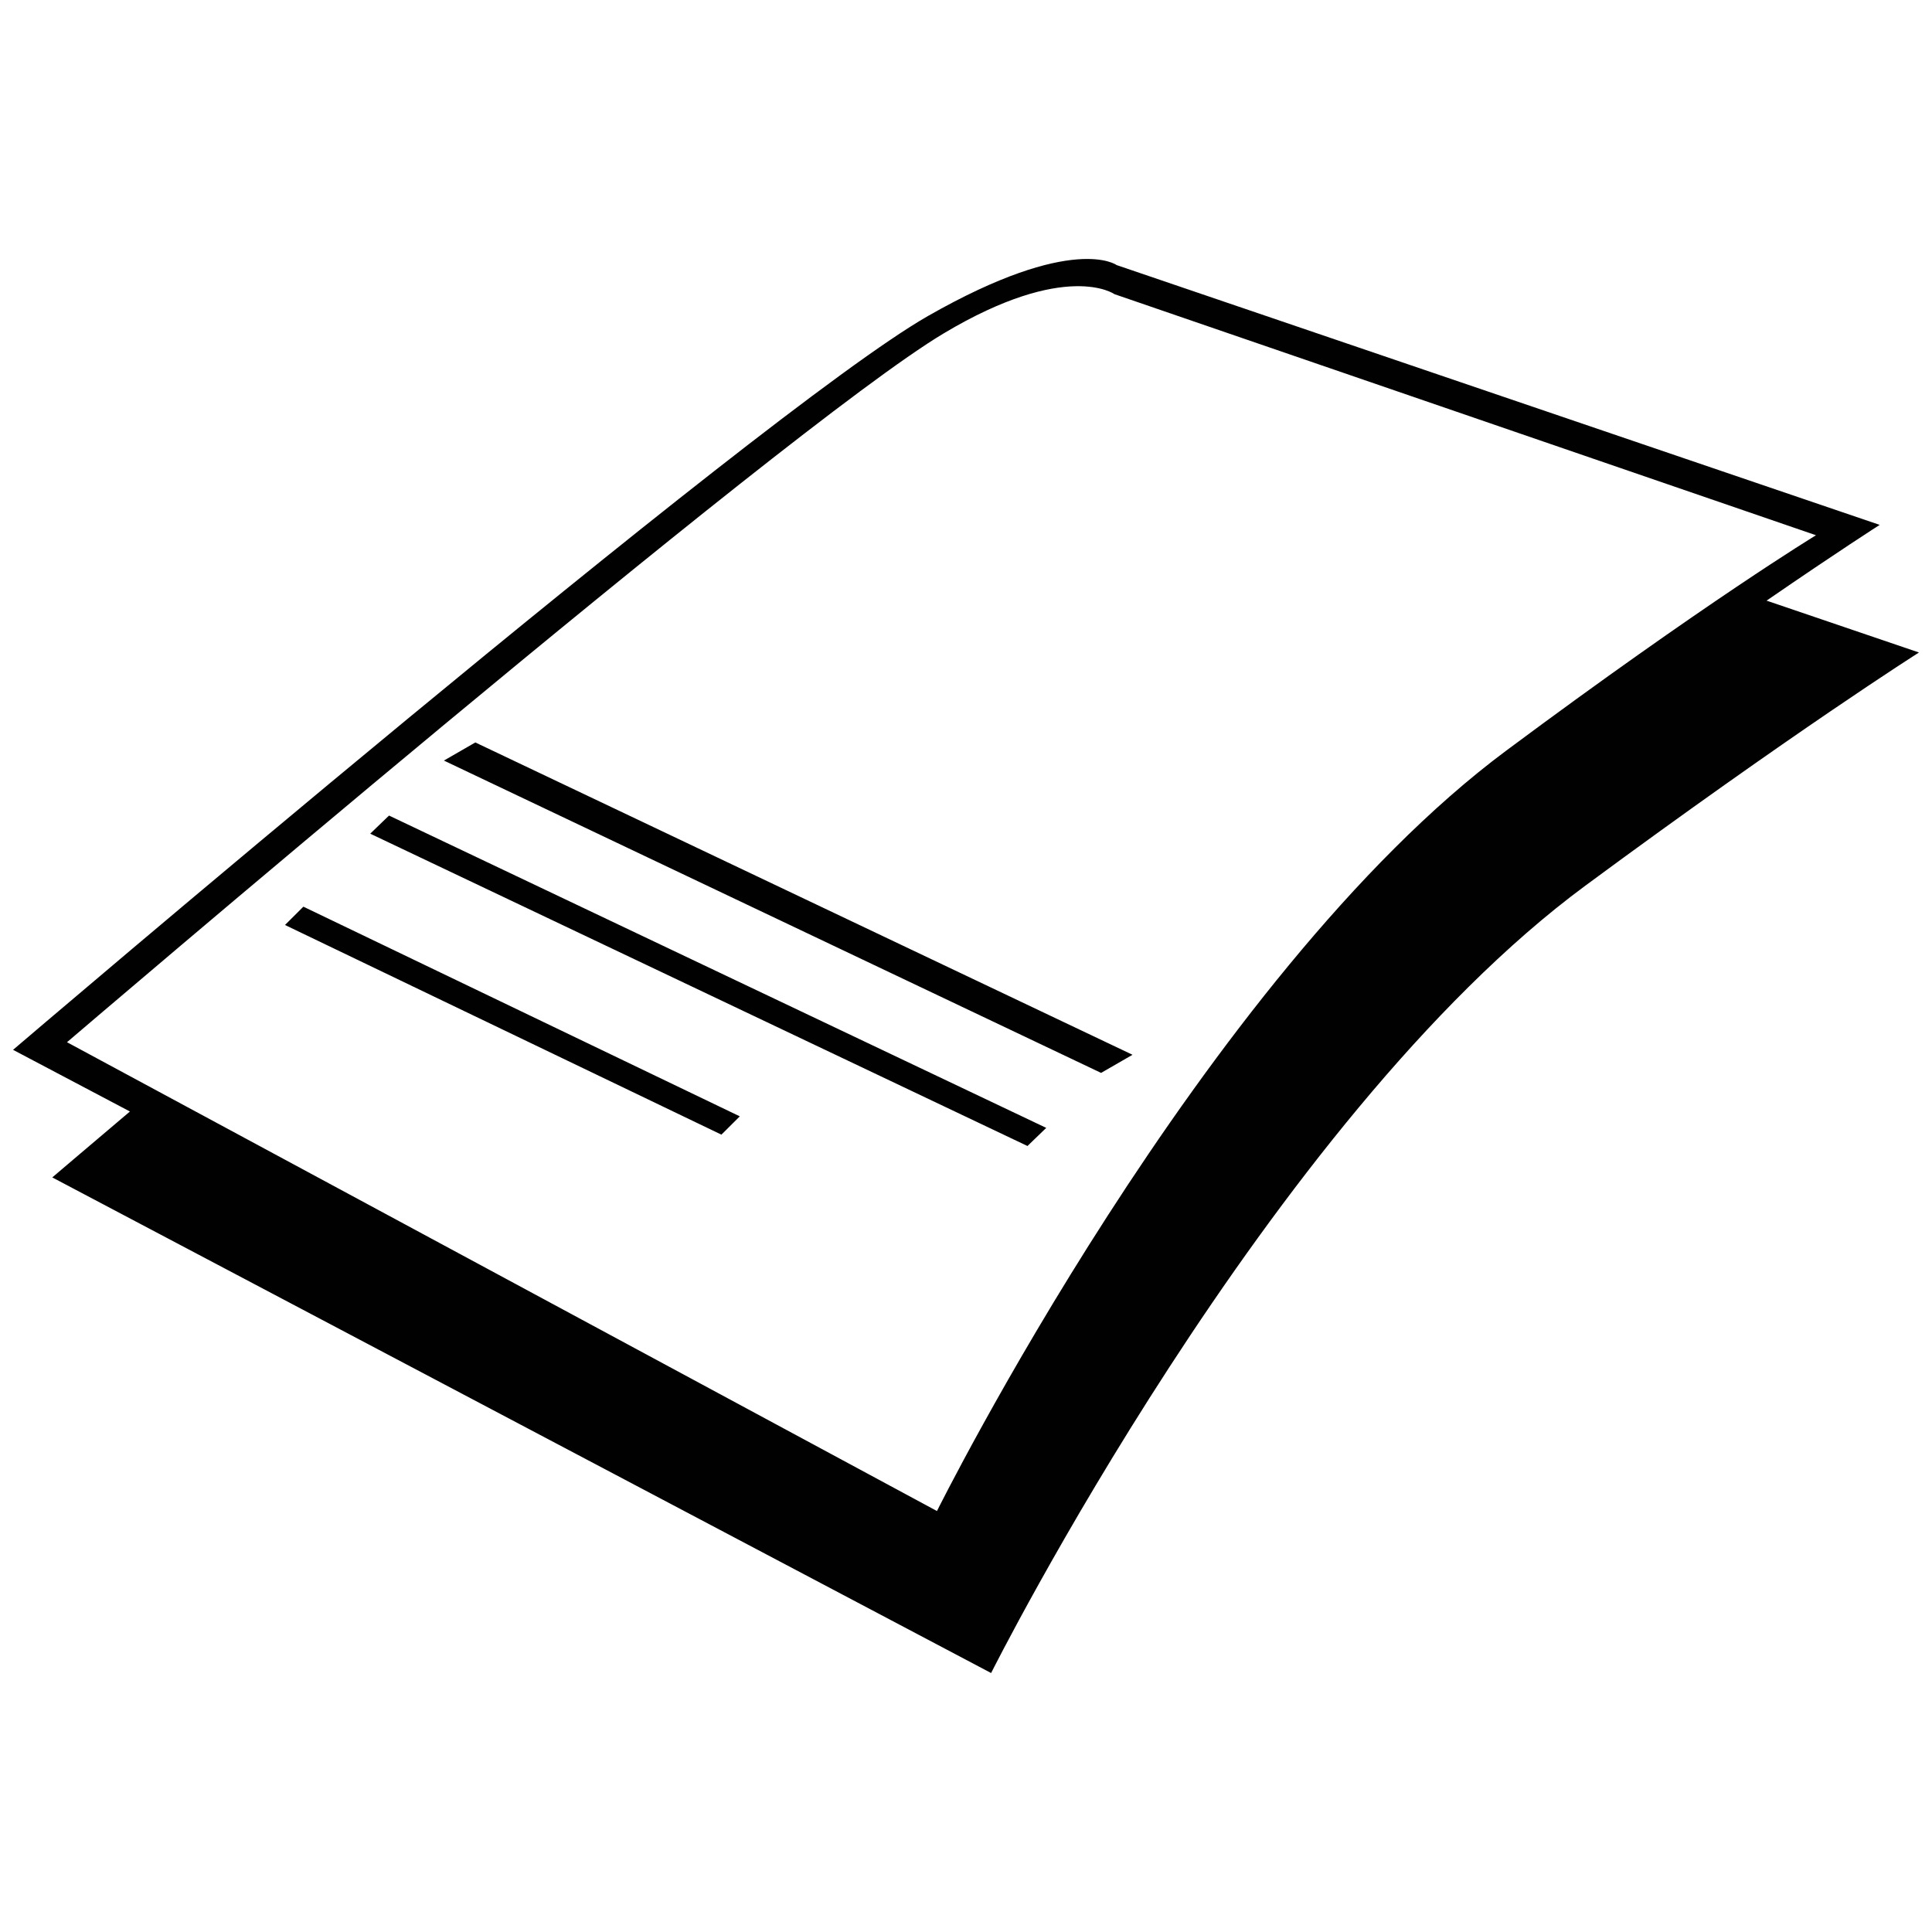 <?xml version="1.0" encoding="utf-8"?>
<!-- Generator: Adobe Illustrator 16.0.0, SVG Export Plug-In . SVG Version: 6.00 Build 0)  -->
<!DOCTYPE svg PUBLIC "-//W3C//DTD SVG 1.1//EN" "http://www.w3.org/Graphics/SVG/1.1/DTD/svg11.dtd">
<svg version="1.1" id="Layer_1" xmlns="http://www.w3.org/2000/svg" xmlns:xlink="http://www.w3.org/1999/xlink" x="0px" y="0px"
	 width="100px" height="100px" viewBox="0 0 100 100" enable-background="new 0 0 100 100" xml:space="preserve">
<path fill="#010101" d="M14.751,47.877L37.34,58.729l0.952-0.947L15.703,46.929L14.751,47.877z M19.163,43.151l34.019,16.166
	l0.971-0.938L20.136,42.213L19.163,43.151z M91.438,31.089c3.73-2.567,5.855-3.921,5.855-3.921L57.798,13.721
	c0,0-2.233-1.662-9.757,2.63C39.356,21.305,0.676,54.339,0.676,54.339l6.049,3.192c-2.491,2.109-4.019,3.412-4.019,3.412
	L51.3,86.596c0,0,14.358-28.65,30.761-40.757c10.778-7.955,17.265-12.066,17.265-12.066L91.438,31.089z M77.964,38.851
	c-15.712,11.691-29.467,39.36-29.467,39.36L3.468,53.945c0,0,37.137-31.764,45.374-36.687c6.367-3.804,8.84-2.033,8.84-2.033
	l36.313,12.479C93.995,27.706,88.289,31.168,77.964,38.851z M22.976,39.367l34.016,16.166l1.627-0.938L24.603,38.429L22.976,39.367z
	"/>
</svg>
